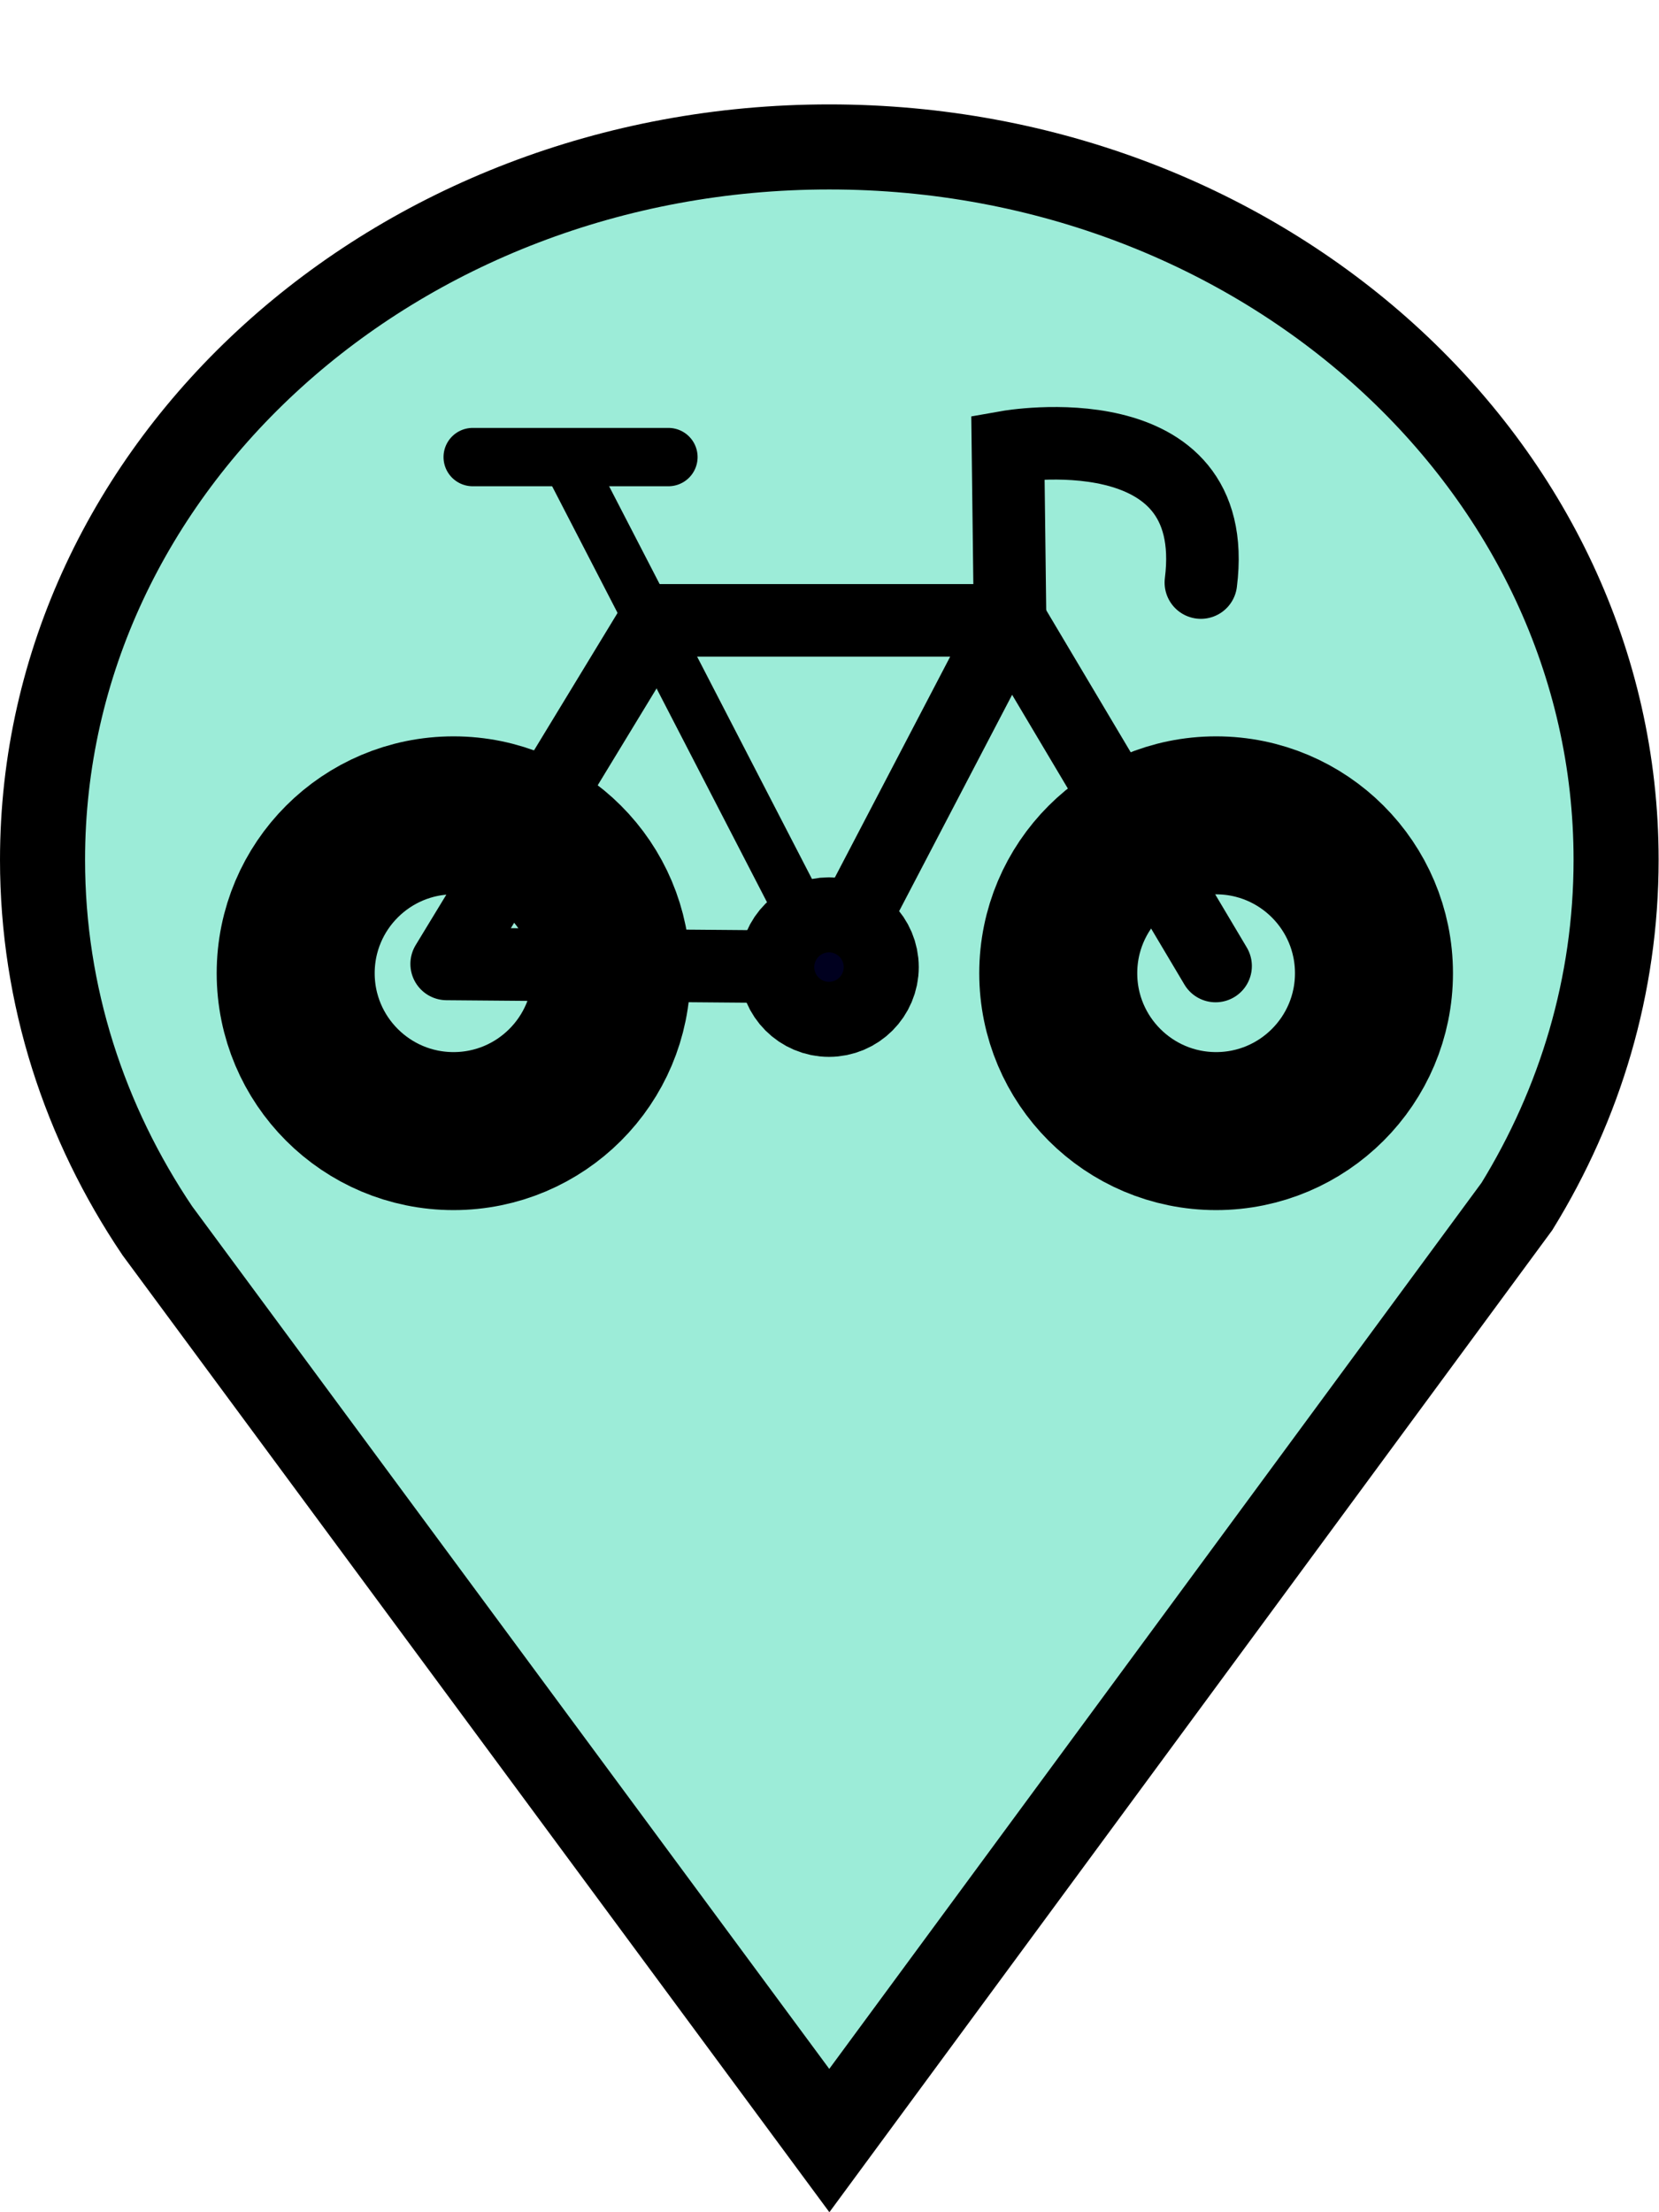 <?xml version="1.0" encoding="UTF-8" standalone="no"?>
<!-- Created with Inkscape (http://www.inkscape.org/) -->

<svg
   xmlns:osb="http://www.openswatchbook.org/uri/2009/osb"
   xmlns:dc="http://purl.org/dc/elements/1.1/"
   xmlns:cc="http://creativecommons.org/ns#"
   xmlns:rdf="http://www.w3.org/1999/02/22-rdf-syntax-ns#"
   xmlns:svg="http://www.w3.org/2000/svg"
   xmlns="http://www.w3.org/2000/svg"
   xmlns:sodipodi="http://sodipodi.sourceforge.net/DTD/sodipodi-0.dtd"
   xmlns:inkscape="http://www.inkscape.org/namespaces/inkscape"
   width="210mm"
   height="280mm"
   viewBox="0 0 210.002 280.003"
   version="1.1"
   id="svg8"
   inkscape:version="0.92.4 (5da689c313, 2019-01-14)"
   sodipodi:docname="velo.svg"
   inkscape:export-filename="C:\Users\klint\Pictures\ikonas\restaurant.png"
   inkscape:export-xdpi="96"
   inkscape:export-ydpi="96">
  <defs
     id="defs2">
    <inkscape:perspective
       sodipodi:type="inkscape:persp3d"
       inkscape:vp_x="-189.33562 : 157.21373 : 1"
       inkscape:vp_y="0 : 1000 : 0"
       inkscape:vp_z="28.898462 : 141.49812 : 1"
       inkscape:persp3d-origin="-74.605864 : 91.089177 : 1"
       id="perspective867" />
    <linearGradient
       id="linearGradient4839"
       osb:paint="gradient">
      <stop
         style="stop-color:#a90000;stop-opacity:1;"
         offset="0"
         id="stop4835" />
      <stop
         style="stop-color:#a90000;stop-opacity:0;"
         offset="1"
         id="stop4837" />
    </linearGradient>
    <pattern
       y="0"
       x="0"
       height="6"
       width="6"
       patternUnits="userSpaceOnUse"
       id="EMFhbasepattern" />
  </defs>
  <sodipodi:namedview
     id="base"
     pagecolor="#ffffff"
     bordercolor="#666666"
     borderopacity="1.0"
     inkscape:pageopacity="0.0"
     inkscape:pageshadow="2"
     inkscape:zoom="0.1767767"
     inkscape:cx="-1814.0967"
     inkscape:cy="764.3068"
     inkscape:document-units="mm"
     inkscape:current-layer="g1071"
     showgrid="false"
     scale-x="0.9"
     inkscape:pagecheckerboard="true"
     inkscape:window-width="1920"
     inkscape:window-height="986"
     inkscape:window-x="-11"
     inkscape:window-y="-11"
     inkscape:window-maximized="1"
     inkscape:lockguides="true" />
  <g
     inkscape:label="Layer 1"
     inkscape:groupmode="layer"
     id="layer1"
     style="display:inline"
     transform="translate(0,-17)">
    <path
       style="display:inline;fill:#9cecd8;fill-opacity:1;stroke:#000000;stroke-width:10.767;stroke-miterlimit:4;stroke-dasharray:none;stroke-opacity:1"
       d="m 104.977,35.597 c -55.004,0 -99.593,40.397 -99.593,90.23 0,17.202 5.315,33.278 14.536,46.957 l 85.058,115.148 87.039,-118.231 c 7.994,-12.988 12.554,-27.948 12.554,-43.874 0,-49.833 -44.59,-90.23 -99.594,-90.23 z"
       id="path834"
       inkscape:connector-curvature="0"
       sodipodi:nodetypes="sscccss" />
    <g
       id="g1071"
       transform="matrix(1.068,0,0,1.068,-0.408,-19.355)">
      <circle
         r="18.71"
         cy="149.379"
         cx="54.138"
         id="path1018"
         style="opacity:1;fill:#9cecd8;fill-opacity:1;fill-rule:evenodd;stroke:#000000;stroke-width:18.726;stroke-linecap:round;stroke-linejoin:round;stroke-miterlimit:4;stroke-dasharray:none;stroke-opacity:1;paint-order:markers stroke fill" />
      <circle
         r="18.71"
         cy="149.379"
         cx="144.52"
         id="path1018-6"
         style="display:inline;opacity:1;fill:#9cecd8;fill-opacity:1;fill-rule:evenodd;stroke:#000000;stroke-width:18.726;stroke-linecap:round;stroke-linejoin:round;stroke-miterlimit:4;stroke-dasharray:none;stroke-opacity:1;paint-order:markers stroke fill" />
      <path
         sodipodi:nodetypes="cccccc"
         inkscape:connector-curvature="0"
         id="path1035"
         d="M 144.459,148.525 120.098,107.559 98.638,148.653 53.323,148.279 78.074,107.559 H 120.098"
         style="fill:none;stroke:#000000;stroke-width:8.599;stroke-linecap:round;stroke-linejoin:round;stroke-miterlimit:4;stroke-dasharray:none;stroke-opacity:1" />
      <path
         sodipodi:nodetypes="cc"
         inkscape:connector-curvature="0"
         id="path1039"
         d="M 98.638,148.653 68.131,89.599"
         style="fill:none;stroke:#000000;stroke-width:6;stroke-linecap:butt;stroke-linejoin:miter;stroke-miterlimit:4;stroke-dasharray:none;stroke-opacity:1" />
      <path
         sodipodi:nodetypes="ccc"
         inkscape:connector-curvature="0"
         id="path1041"
         d="m 120.098,107.559 -0.252,-20.569 c 0,0 25.462,-4.49 22.868,16.09"
         style="fill:none;stroke:#000000;stroke-width:8.599;stroke-linecap:round;stroke-linejoin:miter;stroke-miterlimit:4;stroke-dasharray:none;stroke-opacity:1" />
      <path
         inkscape:connector-curvature="0"
         id="path1043"
         d="m 56.407,88.21 h 23.199"
         style="fill:none;stroke:#000000;stroke-width:6.914;stroke-linecap:round;stroke-linejoin:miter;stroke-miterlimit:4;stroke-dasharray:none;stroke-opacity:1" />
      <circle
         r="4.446"
         cy="148.653"
         cx="98.638"
         id="path1062"
         style="opacity:1;fill:#00001f;fill-opacity:1;fill-rule:evenodd;stroke:#000000;stroke-width:12.386;stroke-linecap:round;stroke-linejoin:round;stroke-miterlimit:4;stroke-dasharray:none;stroke-opacity:1;paint-order:markers stroke fill" />
    </g>
  </g>
  <g
     inkscape:groupmode="layer"
     id="layer2"
     inkscape:label="Layer 2"
     style="display:none">
    <path
       style="display:inline;opacity:1;fill:#000000;fill-opacity:1;fill-rule:evenodd;stroke:none;stroke-width:0.625;stroke-opacity:0.943"
       d="m 112.073,58.217 c 0.009,2.933 -0.019,15.62 -0.019,15.62 0.296,2.076 2.474,2.285 4.43,2.351 2.735,0 2.614,4.447 2.928,6.188 v 26.096 c 0,0.571 0.549,1.031 1.231,1.031 h 0.801 V 54.682 c -1.045,0.061 -1.875,1.01 -1.875,2.204 V 73.041 h -4.057 c -0.041,0 -0.08,0.003 -0.12,0.004 l -0.033,-14.96 c 0,-2.121 -3.286,-2.247 -3.286,0.132 z"
       id="rect4704"
       inkscape:connector-curvature="0"
       sodipodi:nodetypes="ccccssccscsccc" />
    <path
       style="display:inline;opacity:1;fill:#000000;fill-opacity:1;fill-rule:evenodd;stroke:none;stroke-width:0.625;stroke-opacity:0.943"
       d="m 130.817,58.217 c -0.009,2.933 0.019,15.62 0.019,15.62 -0.296,2.076 -2.474,2.285 -4.43,2.351 -2.735,0 -2.614,4.447 -2.928,6.188 v 26.096 c 0,0.571 -0.549,1.031 -1.231,1.031 h -0.801 V 54.682 c 1.045,0.061 1.875,1.01 1.875,2.204 V 73.041 h 4.057 c 0.041,0 0.08,0.003 0.12,0.004 l 0.033,-14.96 c 0,-2.121 3.286,-2.247 3.286,0.132 z"
       id="rect4704-0"
       inkscape:connector-curvature="0"
       sodipodi:nodetypes="ccccssccscsccc" />
    <path
       transform="matrix(1,0,0,0.991,0,0.167)"
       sodipodi:nodetypes="ccccsssss"
       inkscape:connector-curvature="0"
       d="M 105.001,270.584 17.238,128.355 194.152,125.839 Z M 203.652,89.728 c 0,46.7 -44.168,84.558 -98.651,84.558 -54.483,0 -98.651,-37.858 -98.651,-84.558 0,-46.7 44.168,-84.558 98.651,-84.558 54.483,-3.2e-6 98.651,37.858 98.651,84.558 z"
       style="display:inline;fill:#edfffd;fill-opacity:1;stroke-width:0.238"
       id="path16-0" />
    <path
       transform="translate(0,-17)"
       style="display:inline;fill:#e2fdff;fill-opacity:1;stroke:#000000;stroke-width:10.767;stroke-miterlimit:4;stroke-dasharray:none;stroke-opacity:1"
       d="m 401.112,38.815 c -55.004,0 -99.593,40.397 -99.593,90.23 0,17.202 5.315,33.278 14.536,46.957 l 85.058,115.148 87.039,-118.231 c 7.994,-12.988 12.554,-27.948 12.554,-43.874 0,-49.833 -44.59,-90.23 -99.594,-90.23 z"
       id="path834-2"
       inkscape:connector-curvature="0"
       sodipodi:nodetypes="sscccss" />
    <a
       transform="translate(0,-17)"
       style="display:inline"
       id="a916">
      <g
         transform="matrix(1.086,0,0,1.086,287.688,2.223)"
         id="g910-1"
         style="display:inline">
        <path
           style="opacity:1;fill:#000000;fill-opacity:1;fill-rule:evenodd;stroke:none;stroke-width:0.625;stroke-opacity:0.943"
           d="m 41.114,103.275 h 0.052 c -0.02,0.05 -0.038,0.101 -0.049,0.155 z"
           id="path4850-8"
           inkscape:connector-curvature="0" />
        <path
           style="display:inline;fill:#ce9591;fill-opacity:1;stroke:#000000;stroke-width:5;stroke-linecap:butt;stroke-linejoin:round;stroke-miterlimit:4;stroke-dasharray:none;stroke-opacity:1"
           d="M 48.608,91.849 95.175,126.609 167.142,77.925 Z"
           id="path844-9-8"
           inkscape:connector-curvature="0"
           sodipodi:nodetypes="cccc" />
        <path
           style="fill:#370000;fill-opacity:1;stroke:#000000;stroke-width:5;stroke-linecap:butt;stroke-linejoin:round;stroke-miterlimit:4;stroke-dasharray:none;stroke-opacity:1"
           d="m 48.608,91.849 1.4e-4,41.11 46.567,40.746 71.967,-56.542 -1.3e-4,-39.24 -71.967,48.684 z"
           id="path861-2"
           inkscape:connector-curvature="0"
           sodipodi:nodetypes="ccccccc" />
        <path
           style="fill:none;stroke:#000000;stroke-width:5;stroke-linecap:butt;stroke-linejoin:miter;stroke-miterlimit:4;stroke-dasharray:none;stroke-opacity:1"
           d="m 95.175,173.706 -1.43e-4,-47.097"
           id="path865-5"
           inkscape:connector-curvature="0" />
        <circle
           style="opacity:1;fill:#b21f3f;fill-opacity:1;fill-rule:evenodd;stroke:#000000;stroke-width:4.028;stroke-linecap:square;stroke-linejoin:miter;stroke-miterlimit:4;stroke-dasharray:none;stroke-opacity:1;paint-order:fill markers stroke"
           id="path897-7"
           cx="92.423"
           cy="95.319"
           r="15.576" />
        <ellipse
           style="opacity:1;fill:#b21f3f;fill-opacity:1;fill-rule:evenodd;stroke:#000000;stroke-width:2;stroke-linecap:square;stroke-linejoin:miter;stroke-miterlimit:4;stroke-dasharray:none;stroke-opacity:1;paint-order:fill markers stroke"
           id="path901-4"
           cx="92.274"
           cy="87.186"
           rx="3.77"
           ry="1.323" />
        <path
           style="fill:none;stroke:#000000;stroke-width:3;stroke-linecap:butt;stroke-linejoin:miter;stroke-miterlimit:4;stroke-dasharray:none;stroke-opacity:1"
           d="m 92.049,87.836 c 0,0 2.245,-6.735 -4.49,-14.593"
           id="path899-1"
           inkscape:connector-curvature="0" />
      </g>
    </a>
  </g>
</svg>
